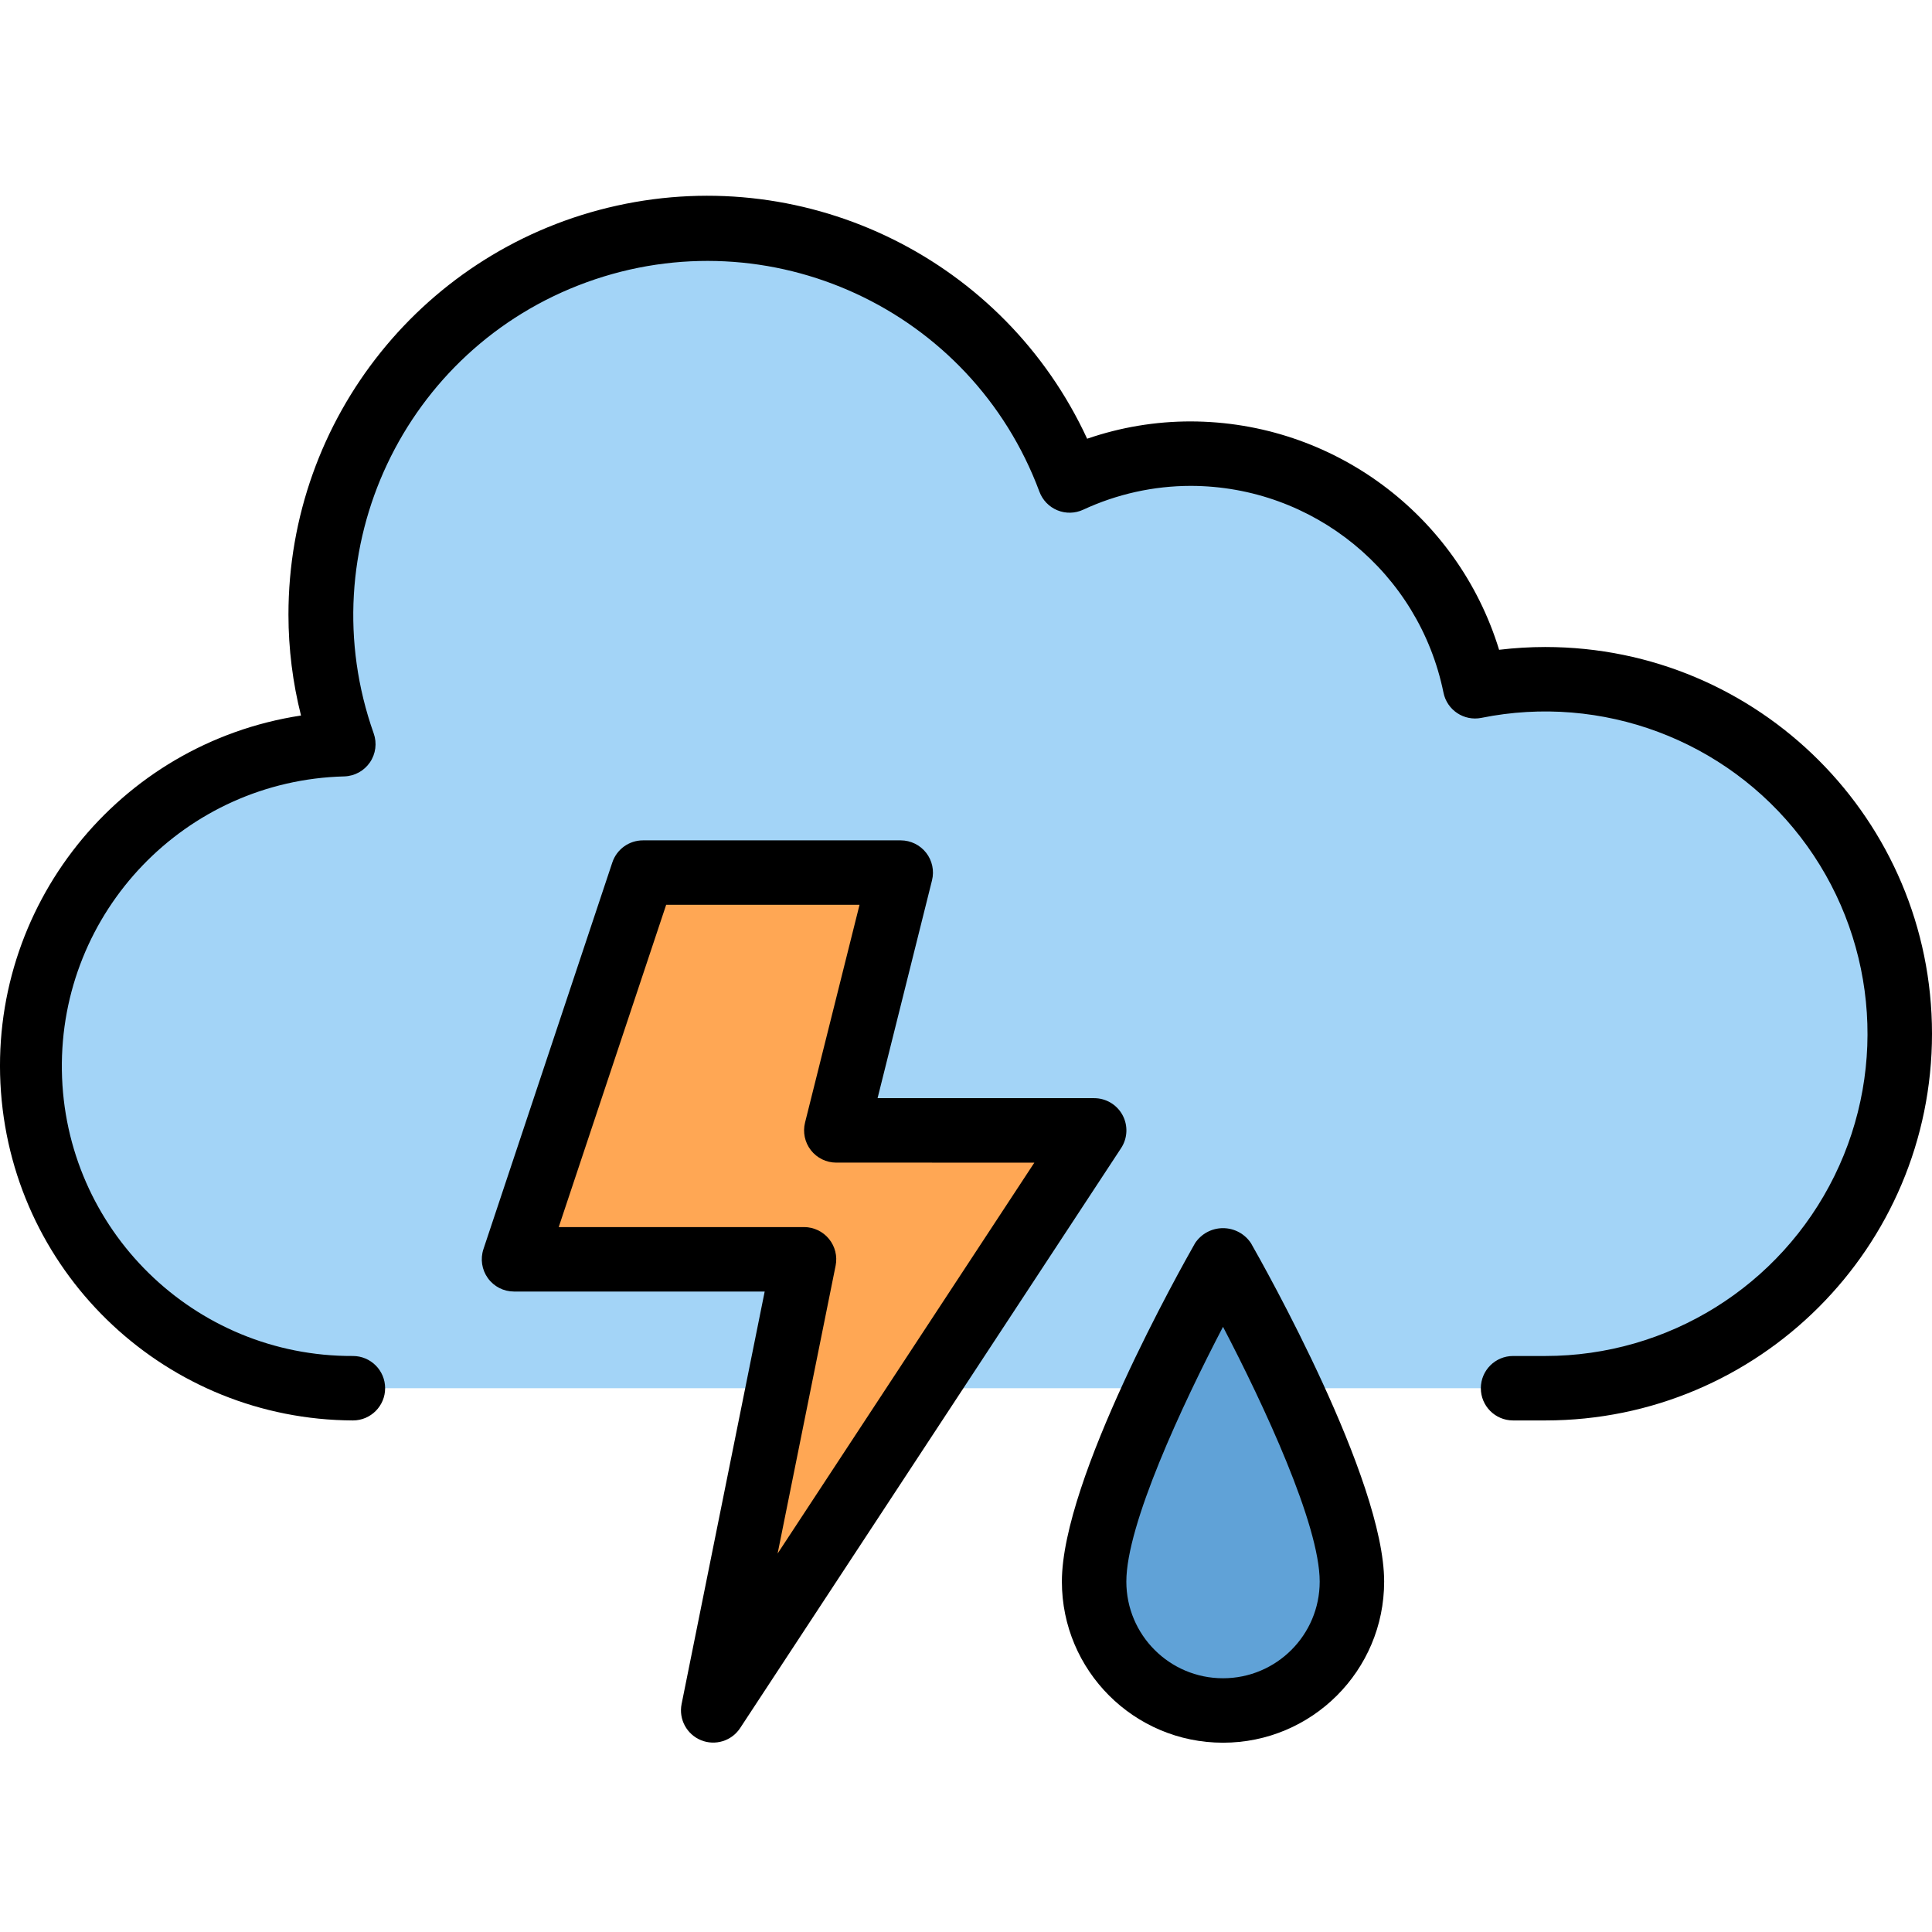 <svg height="479pt" viewBox="0 -48 479.605 479" width="479pt" xmlns="http://www.w3.org/2000/svg"><path d="m375.605 296.312h8c33.539.004 64.164-19.059 78.969-49.152 14.809-30.094 11.219-65.988-9.254-92.559-20.473-26.566-54.266-39.188-87.141-32.543-4.324-21.582-18.305-39.992-37.93-49.957-19.629-9.965-42.742-10.387-62.719-1.141-18.078-49.793-73.102-75.508-122.898-57.426-49.797 18.078-75.508 73.102-57.43 122.898-43.621 1.379-78.078 37.48-77.422 81.121.652 43.637 36.18 78.691 79.824 78.758" fill="#a3d4f7"/><path d="m223.605 168.312h-64l-32 96h72l-22.594 112 94.594-144h-64zm0 0" fill="#ffa754"/><path d="m335.605 344.312c0 17.676-14.328 32-32 32-17.676 0-32-14.324-32-32 0-24 32-80 32-80s32 56 32 80zm0 0" fill="#60a2d7"/><path d="m383.605 112.312c-3.832.004-7.66.234-11.465.691-10.324-33.633-41.355-56.617-76.535-56.691-8.758-.008-17.453 1.445-25.73 4.297-20.488-44.301-69.043-68.379-116.707-57.871-47.668 10.508-81.598 52.766-81.562 101.574.004 8.434 1.055 16.836 3.117 25.008-45.414 6.934-77.859 47.637-74.484 93.453 3.371 45.82 41.426 81.336 87.367 81.539 4.418 0 8-3.578 8-8 0-4.418-3.582-8-8-8-39.441.168-71.66-31.445-72.246-70.883-.586-39.434 30.684-71.992 70.109-72.996 2.555-.078 4.922-1.371 6.363-3.484 1.445-2.109 1.789-4.785.934-7.195-16.125-45.512 7.48-95.512 52.863-111.988 45.387-16.477 95.566 6.734 112.398 51.988.777 2.09 2.391 3.762 4.449 4.613 2.062.852 4.383.801 6.406-.133 8.371-3.895 17.492-5.914 26.723-5.922 30.438.055 56.648 21.496 62.727 51.32.871 4.336 5.094 7.141 9.426 6.266 29.883-6.039 60.602 5.438 79.211 29.586 18.605 24.152 21.871 56.781 8.414 84.137-13.453 27.359-41.289 44.691-71.777 44.691h-8c-4.418 0-8 3.582-8 8 0 4.422 3.582 8 8 8h8c53.02 0 96-42.98 96-96s-42.98-96-96-96zm0 0"/><path d="m229.91 163.395c-1.516-1.941-3.844-3.078-6.305-3.082h-64c-3.445 0-6.504 2.207-7.594 5.473l-32 96c-.812 2.441-.402 5.121 1.102 7.207 1.504 2.086 3.918 3.324 6.492 3.32h62.223l-20.625 102.402c-.75 3.754 1.262 7.516 4.805 8.973 3.543 1.453 7.621.195 9.727-3.004l94.59-144c1.605-2.465 1.73-5.605.328-8.188-1.402-2.582-4.109-4.188-7.047-4.184h-53.754l13.512-54.062c.598-2.387.059-4.914-1.453-6.855zm26.863 76.918-63.738 97.043 14.402-71.465c.473-2.348-.133-4.785-1.652-6.641-1.516-1.855-3.785-2.934-6.18-2.938h-60.906l26.672-80h48l-13.527 54.066c-.594 2.387-.059 4.918 1.457 6.859 1.516 1.941 3.84 3.074 6.305 3.074zm0 0"/><path d="m296.66 260.312c-3.383 5.953-33.055 58.609-33.055 84 0 22.094 17.906 40 40 40 22.09 0 40-17.906 40-40 0-25.391-29.672-78.047-33.059-84-1.539-2.332-4.148-3.734-6.941-3.734-2.797 0-5.406 1.402-6.945 3.734zm6.945 108c-13.254 0-24-10.742-24-24 0-14.141 13.902-43.91 24-63.246 10.094 19.336 24 49.105 24 63.246 0 13.258-10.746 24-24 24zm0 0"/></svg>
